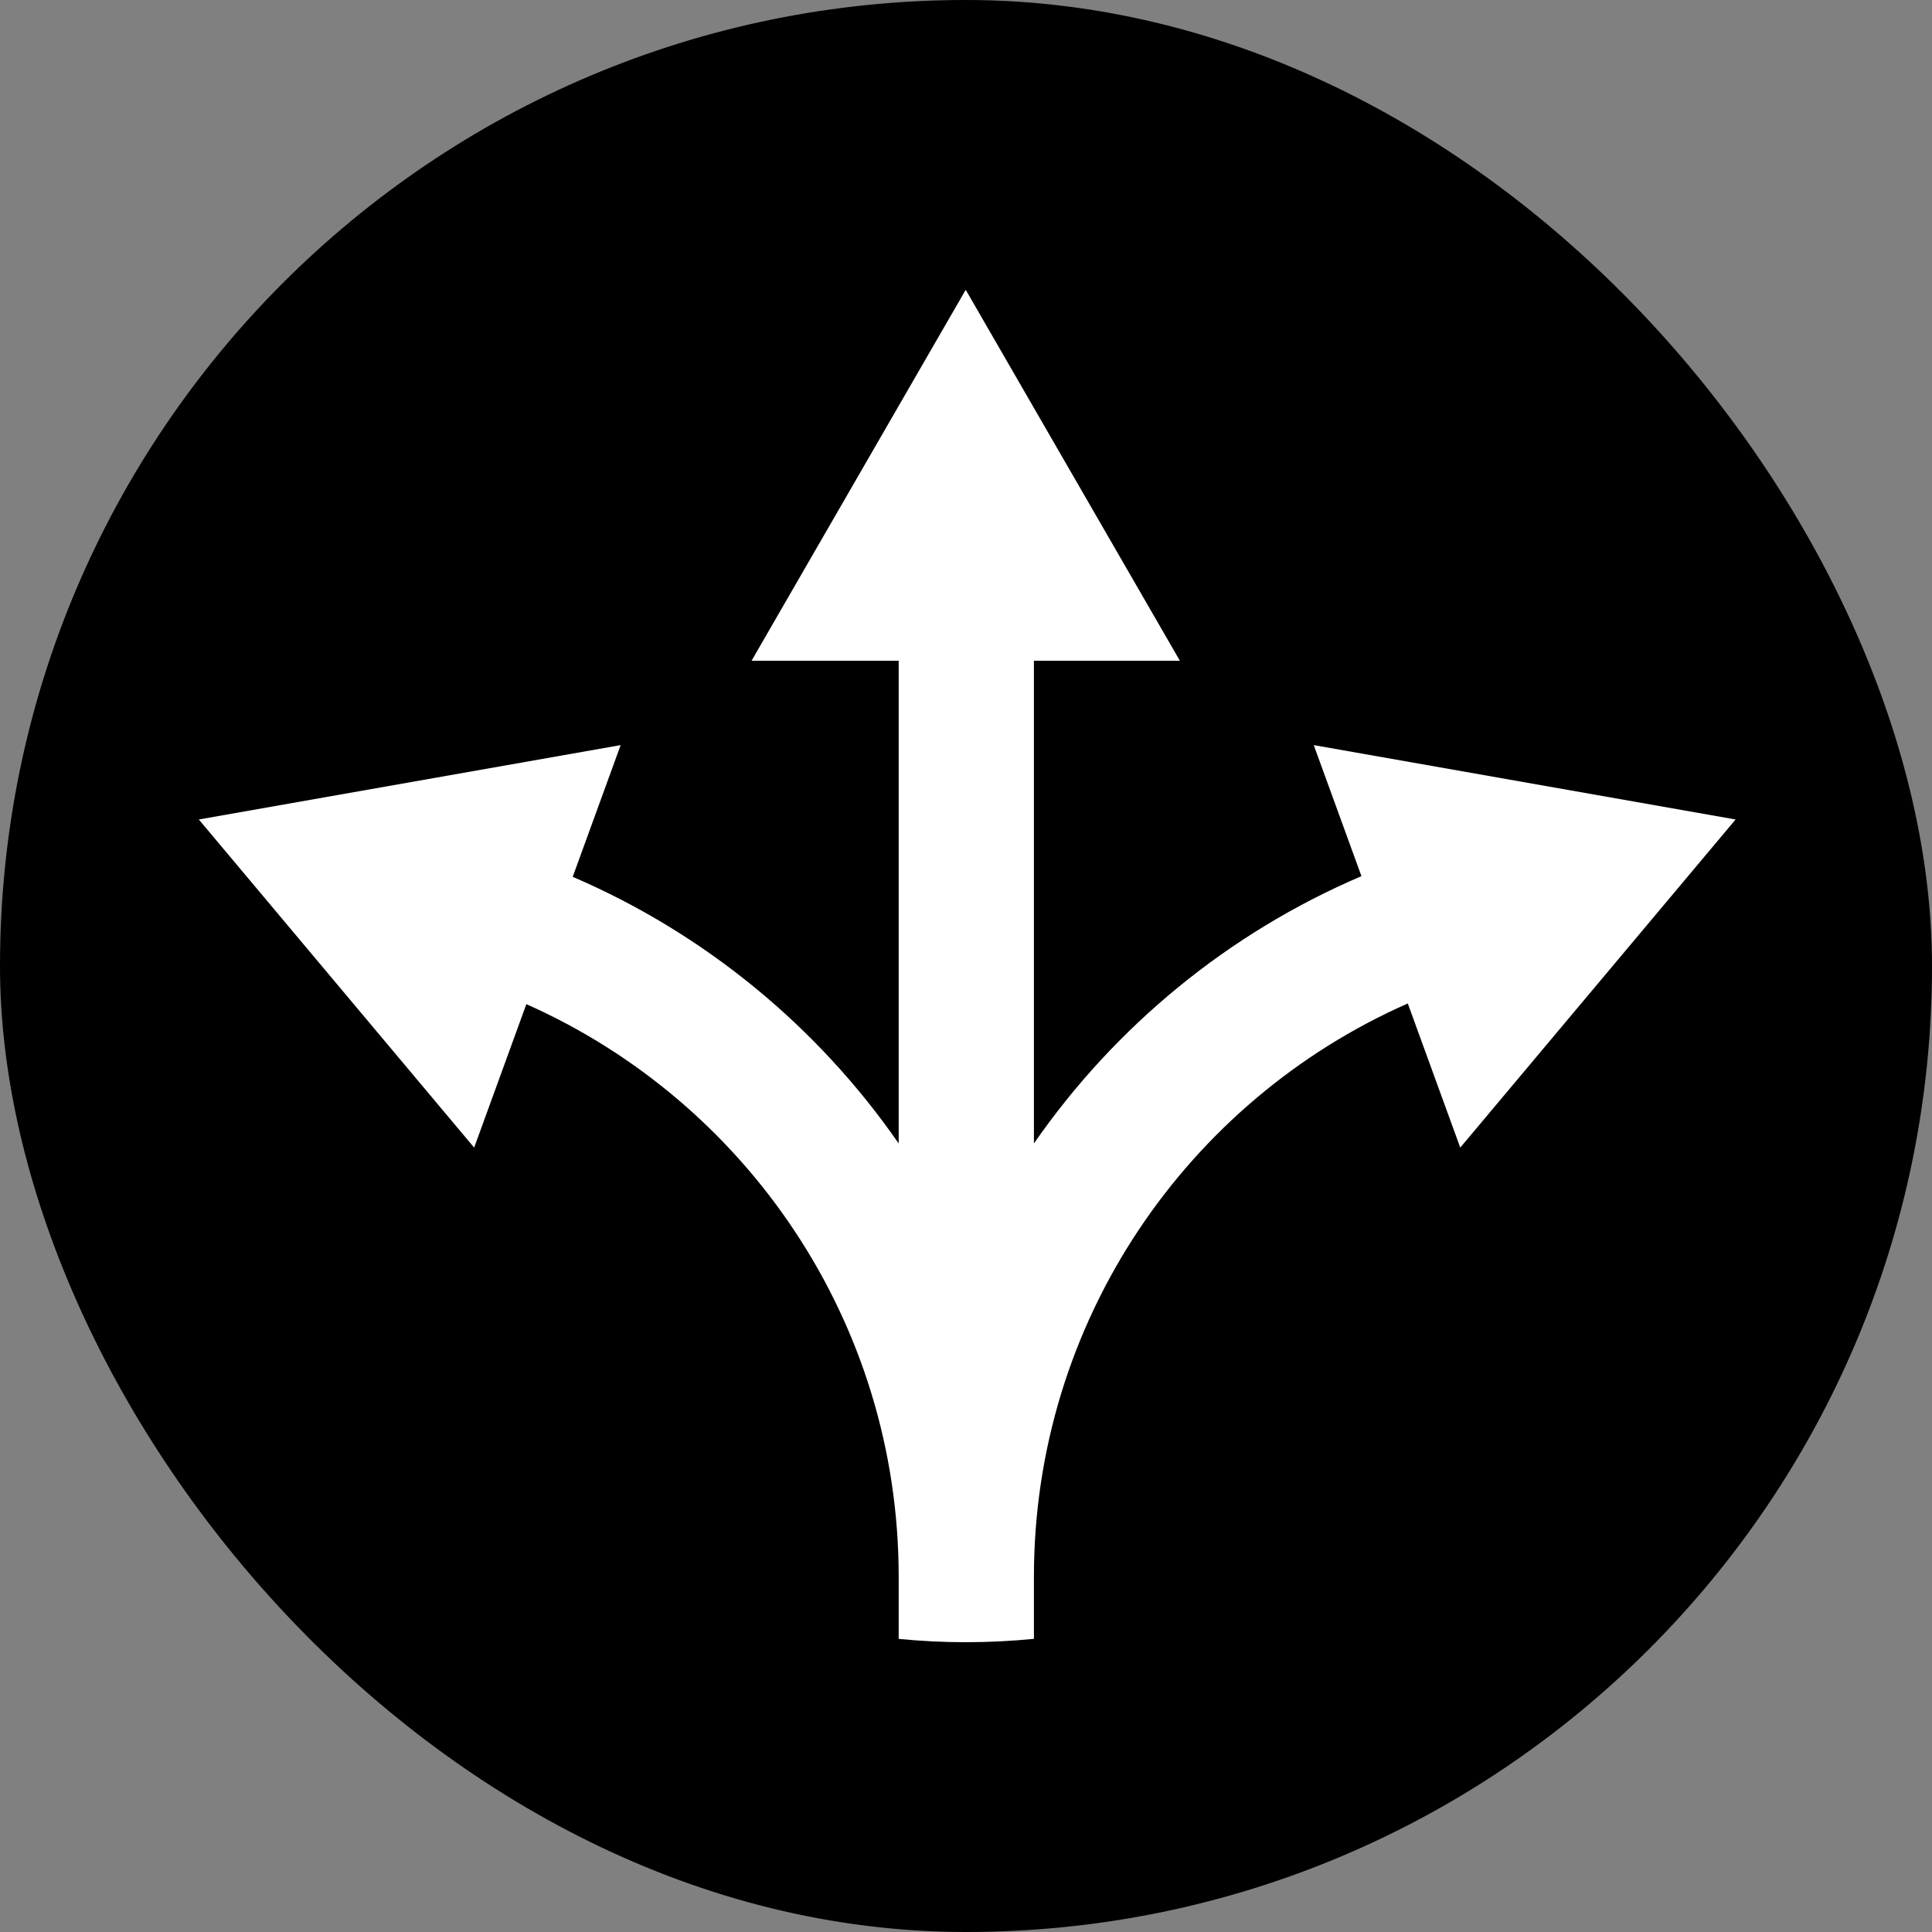 <svg width="500" height="500" viewBox="0 0 500 500" fill="none" xmlns="http://www.w3.org/2000/svg">
<rect x="0" y="0" width="500" height="500" fill="#808080" stroke="none"/>
<rect width="500" height="500" rx="250" fill="currentColor"/>
<path d="M305.351 171H267.578V295.929C288.622 265.576 317.975 241.421 352.344 226.748L340 192.834L449.167 212.083L377.913 297L364.335 259.695C307.35 284.818 267.578 341.819 267.578 408.077V424.127C261.797 424.704 255.933 425 250 425C244.12 425 238.308 424.709 232.578 424.143V408.078C232.578 341.976 192.994 285.088 136.223 259.874L122.711 297L51.457 212.083L160.624 192.834L148.217 226.922C182.411 241.612 211.616 265.696 232.578 295.93V171H194.5L249.926 75L305.351 171Z" fill="white"/>
</svg>
